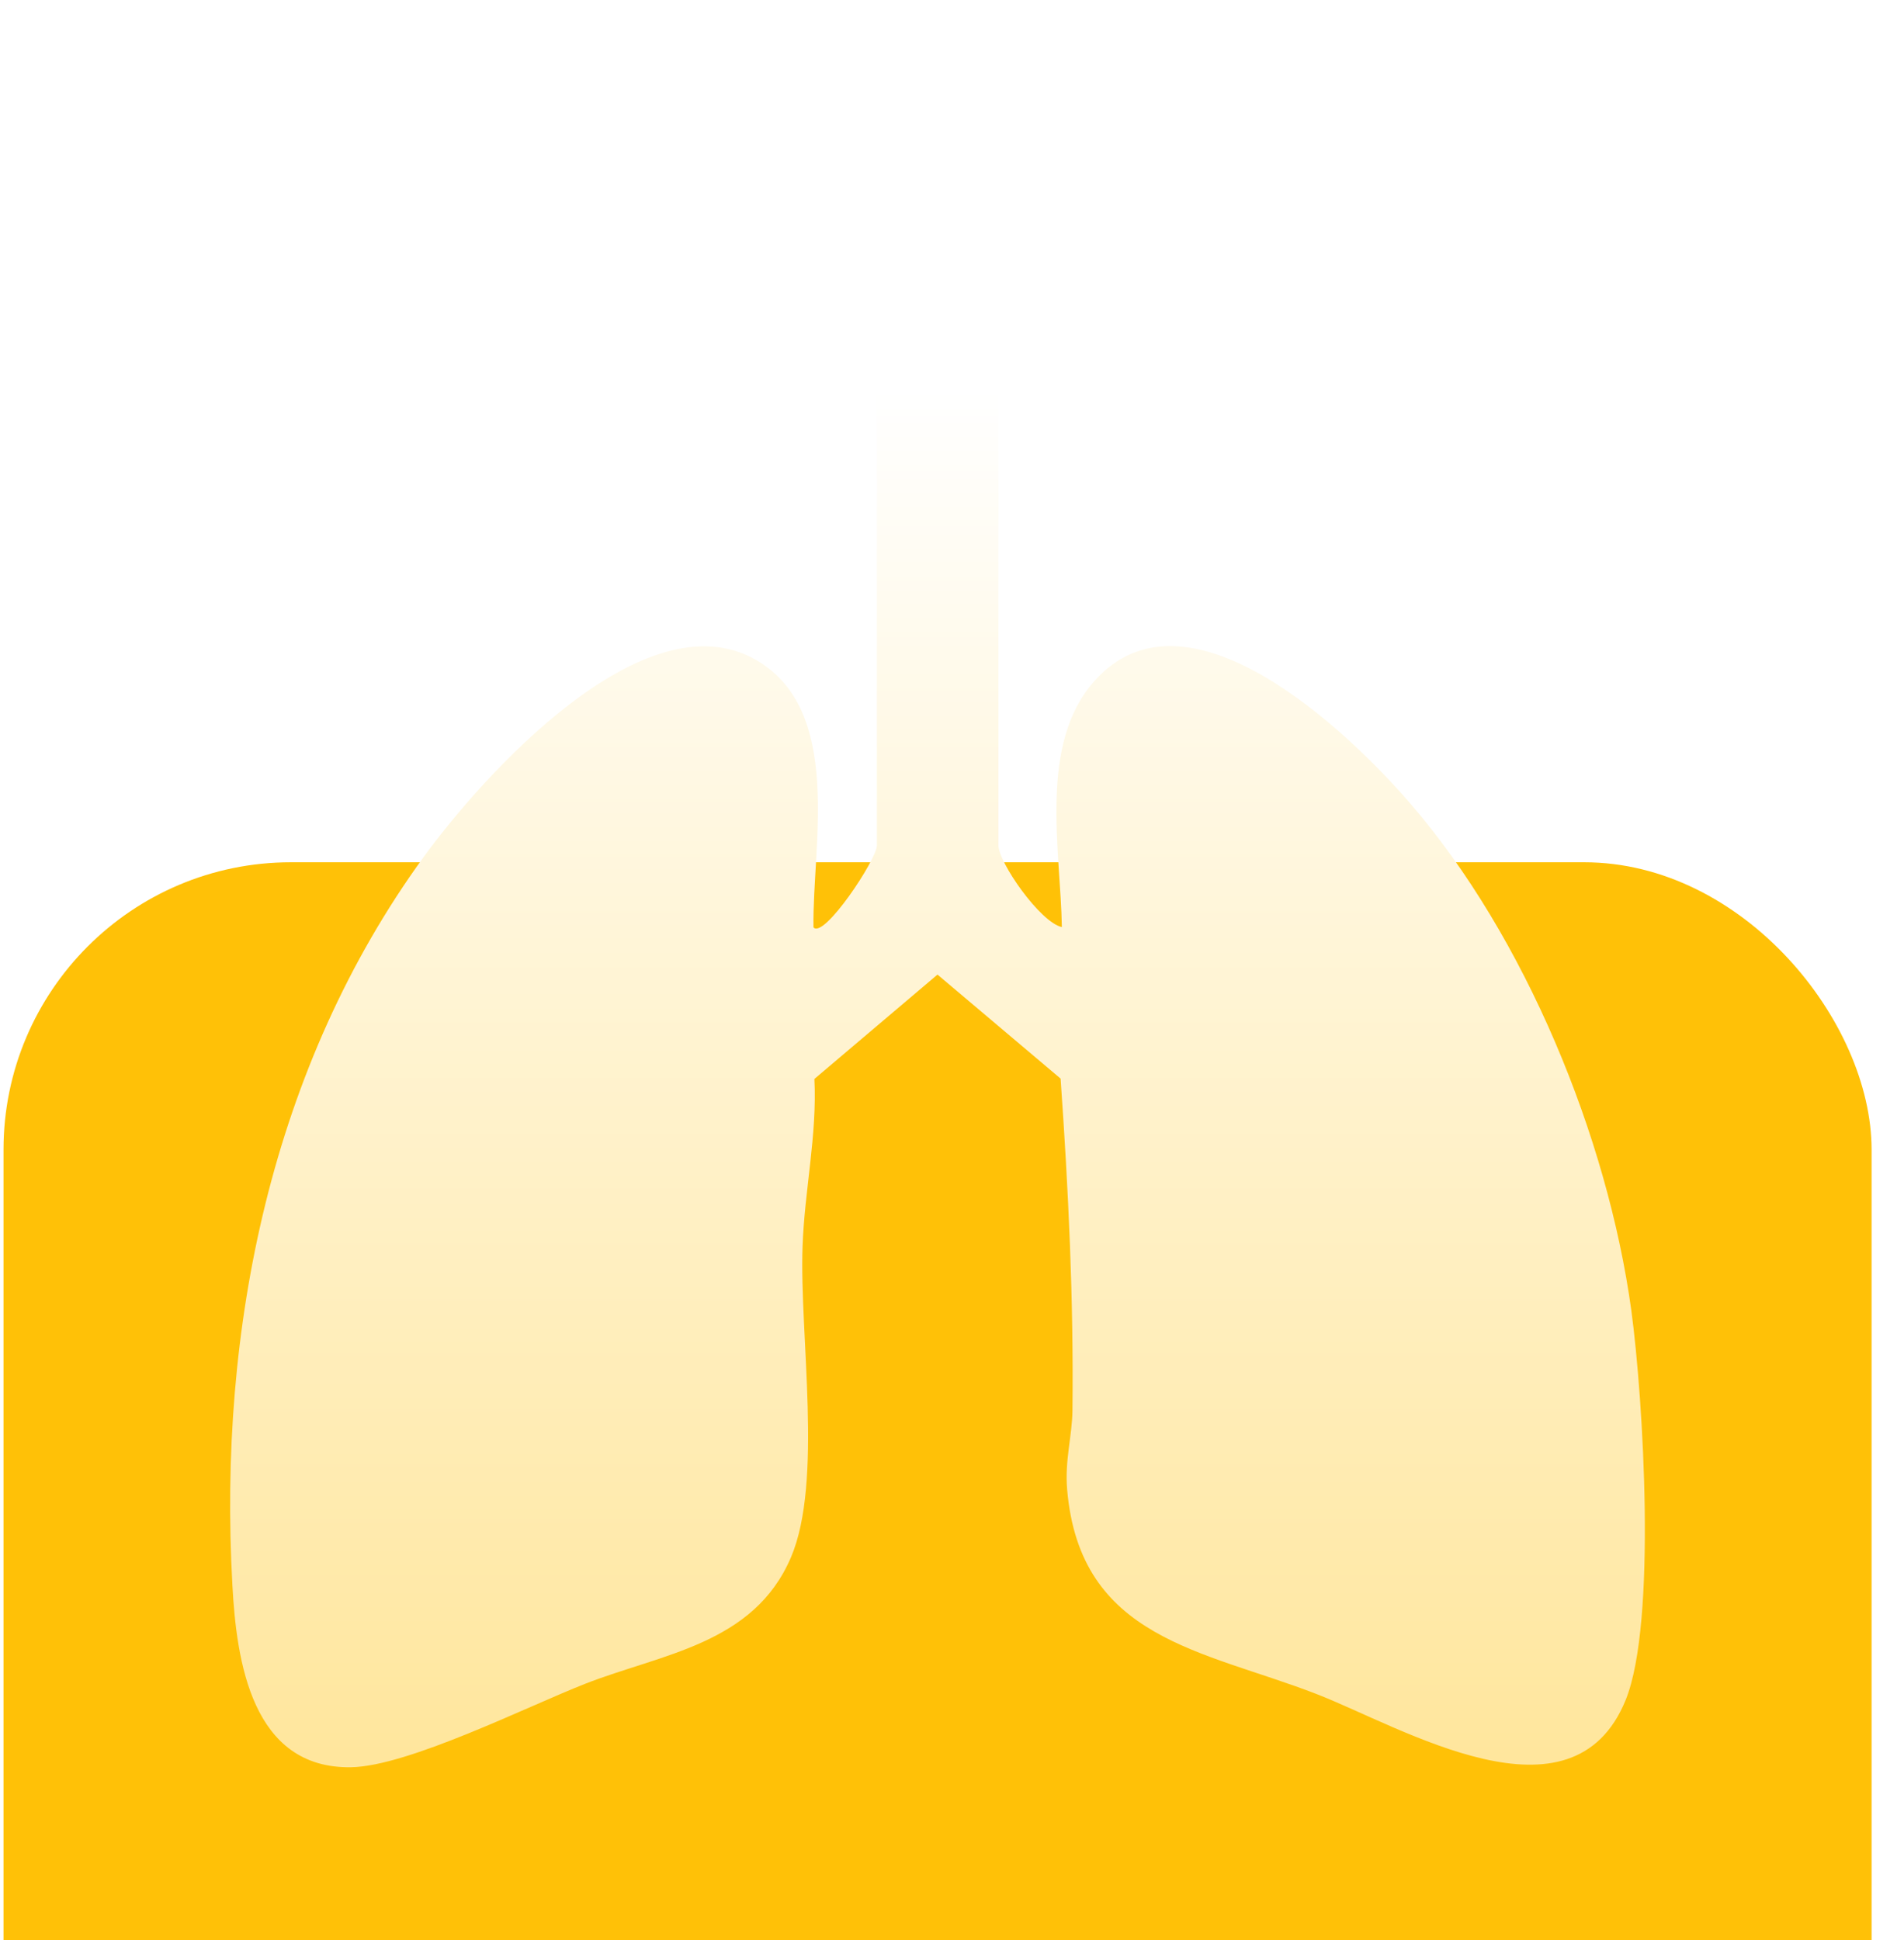 <svg width="53" height="54" viewBox="0 0 53 54" fill="none" xmlns="http://www.w3.org/2000/svg">
<g filter="url(#filter0_i_40002059_81440)">
<rect x="0.098" width="52" height="52" rx="8" fill="#FFC107"/>
</g>
<g filter="url(#filter1_d_40002059_81440)">
<path d="M27.792 6.811V19.525C27.792 20.004 28.957 21.673 29.558 21.804C29.523 19.665 28.905 16.734 30.445 14.977C33.01 12.046 37.506 16.334 39.254 18.36C42.454 22.065 44.75 27.648 45.411 32.483C45.741 34.935 46.124 41.153 45.255 43.31C43.767 46.98 39.028 44.075 36.654 43.153C33.497 41.927 30.062 41.631 29.705 37.457C29.636 36.64 29.845 35.97 29.853 35.257C29.888 32.161 29.74 29.1 29.523 26.021L26.096 23.126L22.67 26.03C22.748 27.596 22.392 29.152 22.34 30.7C22.253 33.17 22.914 37.24 22.018 39.344C20.983 41.77 18.418 42.031 16.287 42.866C14.669 43.501 11.356 45.162 9.773 45.188C7.008 45.232 6.582 42.231 6.469 40.118C6.069 32.97 7.556 25.682 11.791 19.856C13.435 17.595 17.931 12.577 21.044 14.368C23.479 15.768 22.609 19.517 22.644 21.812C22.931 22.143 24.409 19.917 24.409 19.534V6.811H27.792Z" fill="url(#paint0_linear_40002059_81440)"/>
</g>
<defs>
<filter id="filter0_i_40002059_81440" x="0.098" y="0" width="52" height="76" filterUnits="userSpaceOnUse" color-interpolation-filters="sRGB">
<feFlood flood-opacity="0" result="BackgroundImageFix"/>
<feBlend mode="normal" in="SourceGraphic" in2="BackgroundImageFix" result="shape"/>
<feColorMatrix in="SourceAlpha" type="matrix" values="0 0 0 0 0 0 0 0 0 0 0 0 0 0 0 0 0 0 127 0" result="hardAlpha"/>
<feOffset dy="24"/>
<feGaussianBlur stdDeviation="12"/>
<feComposite in2="hardAlpha" operator="arithmetic" k2="-1" k3="1"/>
<feColorMatrix type="matrix" values="0 0 0 0 1 0 0 0 0 1 0 0 0 0 1 0 0 0 0.46 0"/>
<feBlend mode="normal" in2="shape" result="effect1_innerShadow_40002059_81440"/>
</filter>
<filter id="filter1_d_40002059_81440" x="2.406" y="6.811" width="47.379" height="46.377" filterUnits="userSpaceOnUse" color-interpolation-filters="sRGB">
<feFlood flood-opacity="0" result="BackgroundImageFix"/>
<feColorMatrix in="SourceAlpha" type="matrix" values="0 0 0 0 0 0 0 0 0 0 0 0 0 0 0 0 0 0 127 0" result="hardAlpha"/>
<feOffset dy="4"/>
<feGaussianBlur stdDeviation="2"/>
<feComposite in2="hardAlpha" operator="out"/>
<feColorMatrix type="matrix" values="0 0 0 0 0 0 0 0 0 0 0 0 0 0 0 0 0 0 0.25 0"/>
<feBlend mode="normal" in2="BackgroundImageFix" result="effect1_dropShadow_40002059_81440"/>
<feBlend mode="normal" in="SourceGraphic" in2="effect1_dropShadow_40002059_81440" result="shape"/>
</filter>
<linearGradient id="paint0_linear_40002059_81440" x1="26.096" y1="6.811" x2="26.096" y2="45.189" gradientUnits="userSpaceOnUse">
<stop stop-color="white"/>
<stop offset="1" stop-color="#FFE69C"/>
</linearGradient>
</defs>
</svg>
